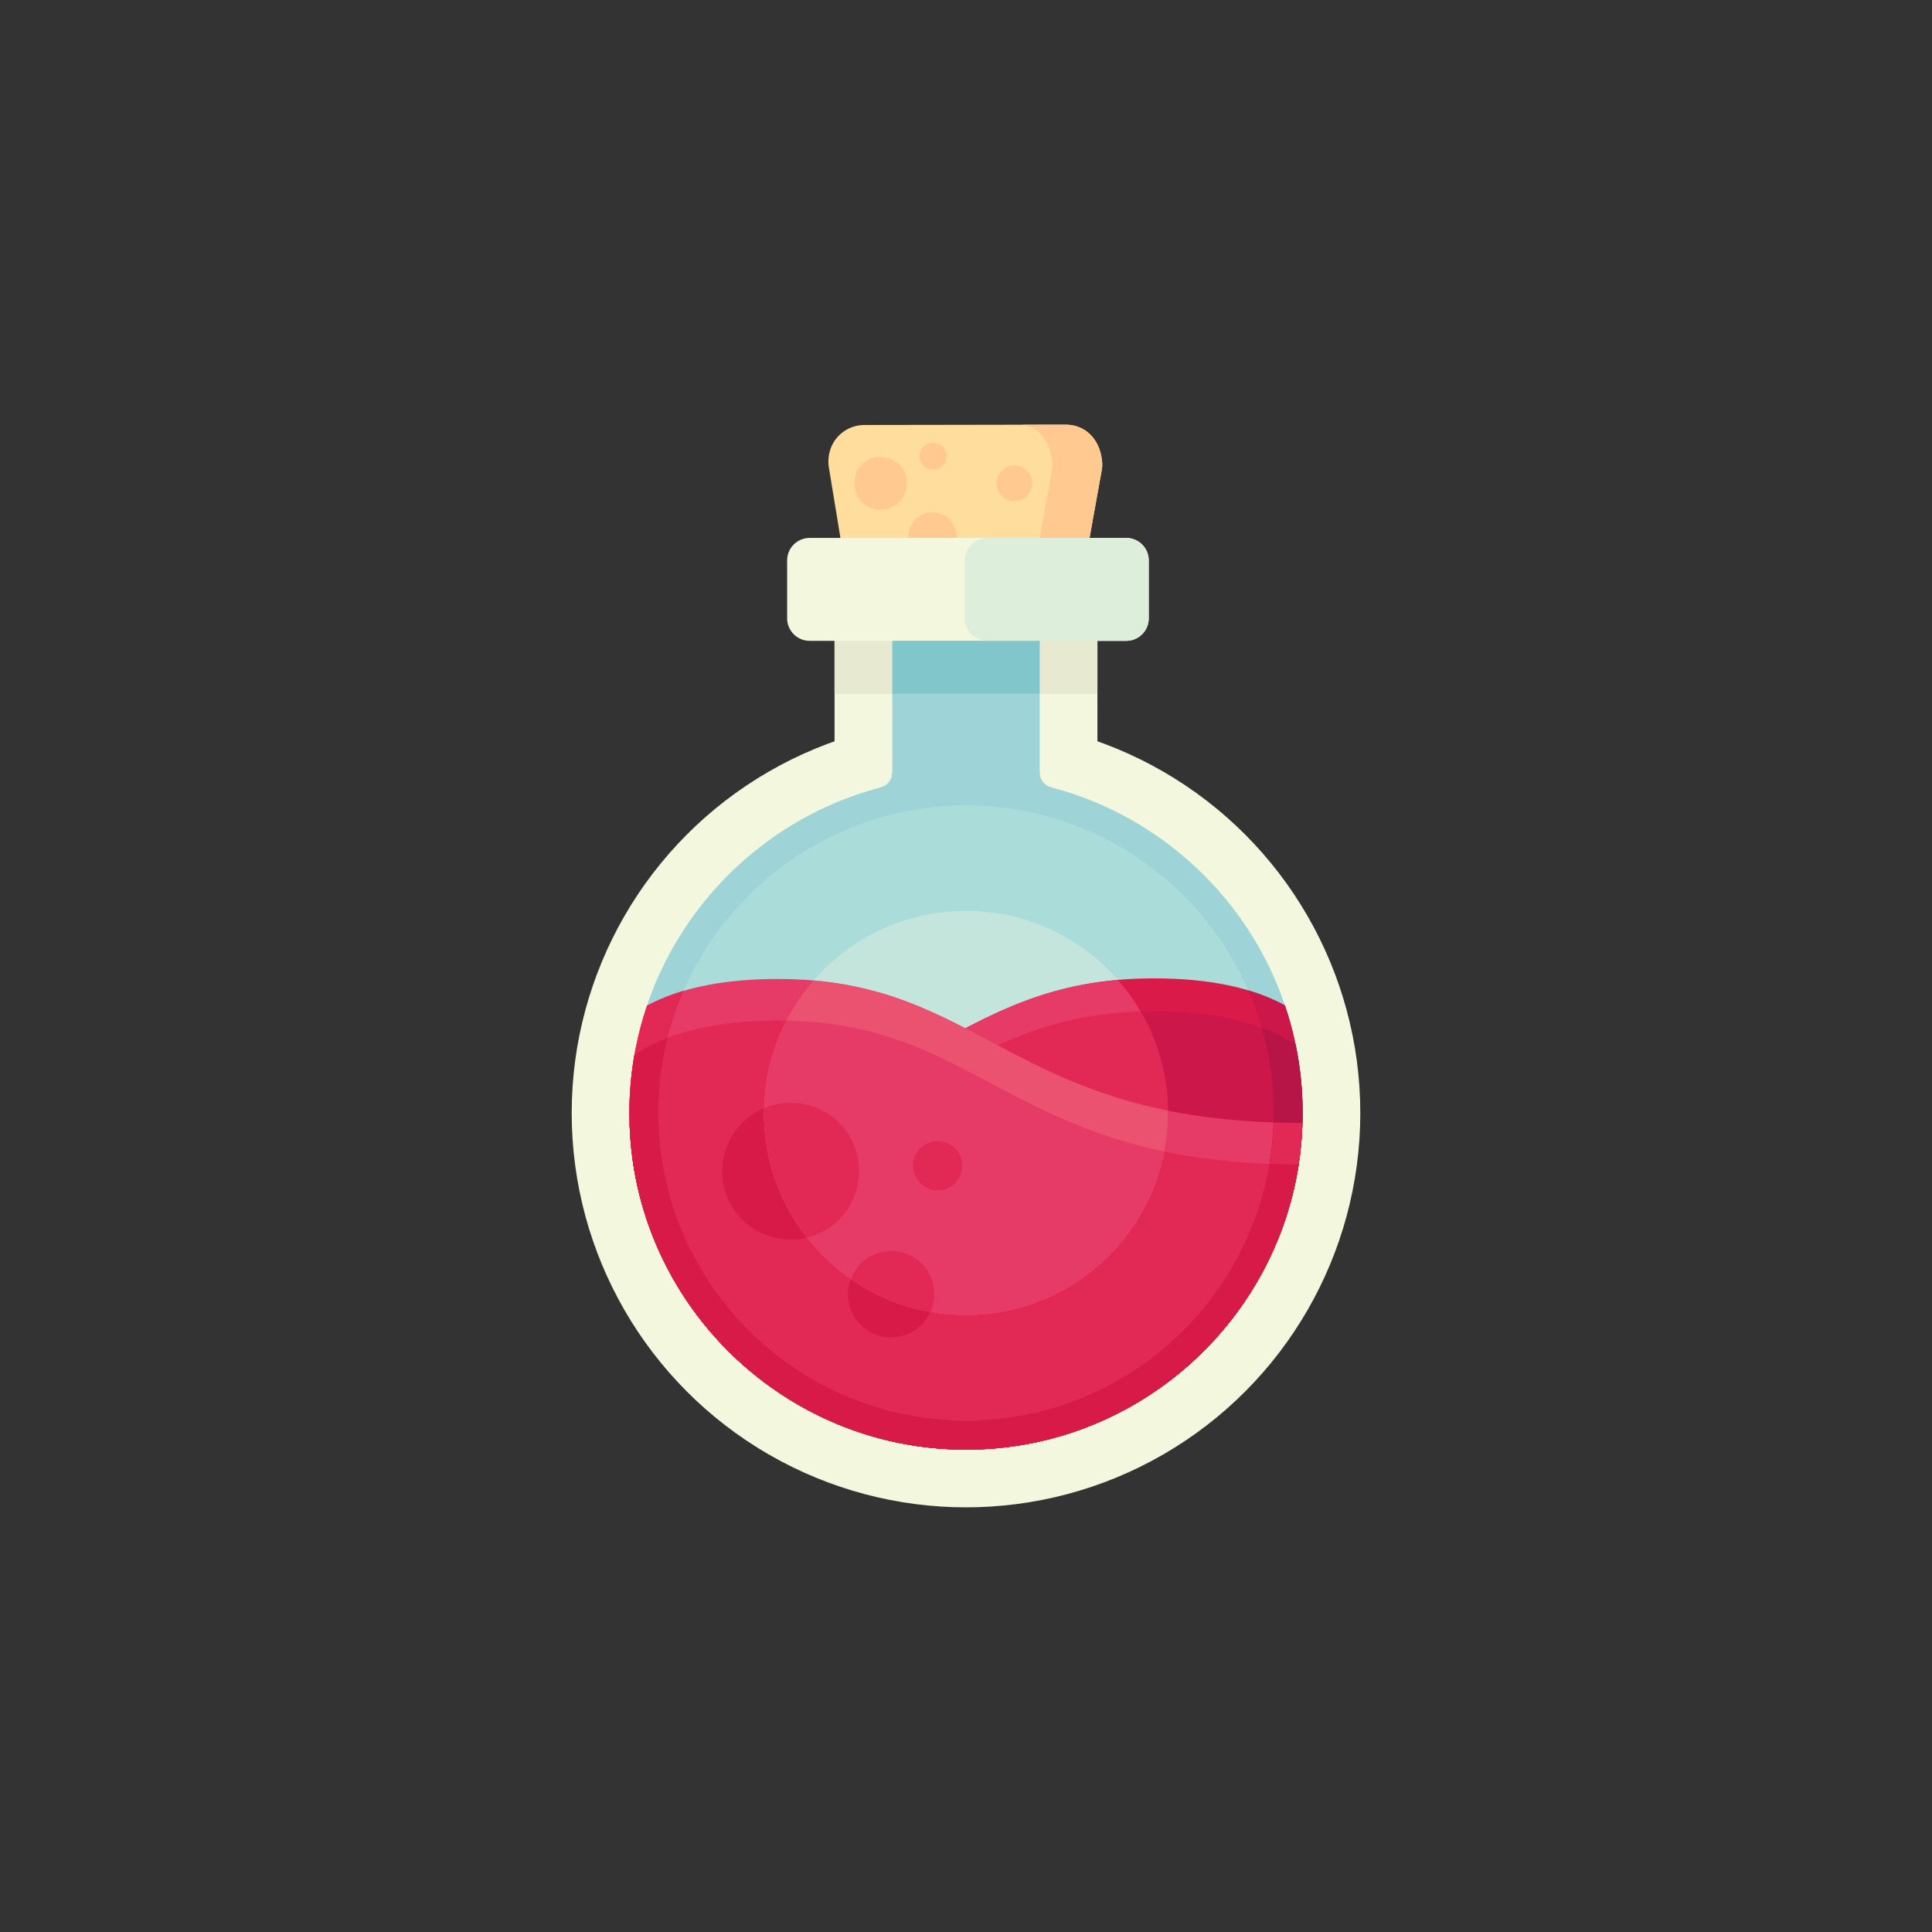 <?xml version="1.0" encoding="utf-8"?>
<!-- Generator: Adobe Illustrator 22.1.0, SVG Export Plug-In . SVG Version: 6.00 Build 0)  -->
<svg version="1.1" id="Layer_1" xmlns="http://www.w3.org/2000/svg" xmlns:xlink="http://www.w3.org/1999/xlink" x="0px" y="0px"
	 viewBox="0 0 1000 1000" style="enable-background:new 0 0 1000 1000;" xml:space="preserve">
<rect x="0" y="0" width="1000" height="1000" fill="#333333" stroke="none"/>
<style type="text/css">
	.st0{fill:#AADCD9;}
	.st1{fill:#F3F7DE;}
	.st2{fill:#9ED3D7;}
	.st3{fill:#FFDD9D;}
	.st4{fill:#FFC98F;}
	.st5{fill:#C4E5DC;}
	.st6{fill:#DA1A48;}
	.st7{fill:#CB1749;}
	.st8{fill:#E63B66;}
	.st9{fill:#E22955;}
	.st10{fill:#D83232;}
	.st11{fill:#D81A48;}
	.st12{fill:#EB526F;}
	.st13{fill:none;}
	.st14{fill:#DDEEDB;}
	.st15{fill:#B71547;}
	.st16{fill:#E7EAD0;}
	.st17{fill:#81C6CB;}
</style>
<g>
	<path class="st0" d="M500,735.398c-79.647,0-147.54-59.491-157.925-138.382
		c-0.682-5.168-1.11-10.46-1.273-15.734c-0.062-1.692-0.092-3.401-0.092-5.175
		c0-10.256,0.982-20.5,2.92-30.446c1.538-7.888,3.691-15.714,6.397-23.259
		C372.716,459.251,432.986,416.816,500,416.816c67.65,0,128.103,42.952,150.429,106.88
		c2.132,6.088,3.906,12.382,5.276,18.72c2.379,11.011,3.586,22.347,3.586,33.691
		c0,1.769-0.022,3.22-0.07,4.566l-0.01,0.326
		c-0.195,6.6-0.808,13.234-1.822,19.724
		c-4.842,31.092-18.746,59.846-40.21,83.162
		c-21.2,23.03-48.297,39.181-78.396,46.737l-0.663,0.162
		C525.701,733.845,512.875,735.398,500,735.398z"/>
	<rect x="431.96" y="328.21" class="st1" width="136.062" height="96.906"/>
	<circle class="st1" cx="500" cy="576.107" r="204.091"/>
	<path class="st2" d="M674.225,576.107c0,1.712-0.02,3.405-0.08,5.097v0.02
		c-0.209,7.297-0.866,14.466-1.961,21.514c-0.01,0.1-0.02,0.189-0.04,0.289
		c-10.792,69.292-62.571,125.203-129.683,142.068h-0.01
		c-0.249,0.06-0.498,0.129-0.747,0.189h-0.01
		c-13.37,3.295-27.328,5.047-41.694,5.047c-88.327,0-161.501-66.056-172.731-151.366
		c-0.01-0.06-0.02-0.129-0.02-0.189c-0.737-5.585-1.195-11.26-1.374-17.004
		v-0.03c-0.07-1.872-0.1-3.753-0.1-5.635
		c0-10.314,0.896-20.409,2.618-30.225c0.189-1.025,0.378-2.051,0.577-3.076
		c1.483-7.616,3.465-15.053,5.904-22.281c0.348-1.065,0.717-2.121,1.095-3.166
		c24.162-67.251,88.566-115.476,164.03-115.476
		c76.002,0,140.783,48.902,164.527,116.89c0.189,0.538,0.378,1.085,0.558,1.623
		c2.081,6.143,3.823,12.435,5.217,18.866c0.1,0.458,0.199,0.906,0.289,1.364
		C672.97,552.094,674.225,563.961,674.225,576.107z"/>
	<path class="st0" d="M500,735.398c-79.647,0-147.54-59.491-157.925-138.382
		c-0.682-5.168-1.11-10.46-1.273-15.734c-0.062-1.692-0.092-3.401-0.092-5.175
		c0-10.256,0.982-20.5,2.92-30.446c1.538-7.888,3.691-15.714,6.397-23.259
		C372.716,459.251,432.986,416.816,500,416.816c67.65,0,128.103,42.952,150.429,106.88
		c2.132,6.088,3.906,12.382,5.276,18.72c2.379,11.011,3.586,22.347,3.586,33.691
		c0,1.769-0.022,3.22-0.07,4.566l-0.01,0.326
		c-0.195,6.6-0.808,13.234-1.822,19.724
		c-4.842,31.092-18.746,59.846-40.21,83.162
		c-21.2,23.03-48.297,39.181-78.396,46.737l-0.663,0.162
		C525.701,733.845,512.875,735.398,500,735.398z"/>
	<g>
		<path class="st3" d="M570.23,243.551l-8.508,47.225
			c0.01,6.232-1.961,11.87-5.129,15.87c-3.45,3.684-8.355,6-13.767,6.008
			l-86.314,0.14c-10.414,0.017-18.945-8.486-18.961-18.9l-8.512-51.827
			c-1.192-7.256,1.741-14.704,7.824-18.836c3.019-2.051,6.656-3.255,10.561-3.261
			l104.189-0.169c2.706-0.004,5.287,0.568,7.624,1.601
			c4.564,2.017,7.94,5.988,9.67,10.668c0.753,2.037,1.274,4.25,1.516,6.579
			C570.596,240.283,570.522,241.935,570.23,243.551z"/>
		<path class="st4" d="M570.239,243.502l-8.517,47.275
			c0.01,6.232-1.961,11.87-5.129,15.87c-3.099,3.309-7.36,5.506-12.115,5.924
			c-0.539,0.059-1.089,0.084-1.652,0.085l-23.242,0.038
			c9.02-0.015,16.385-9.867,16.365-21.874l8.858-49.169
			c-0.019-12.008-7.416-21.824-16.436-21.81l23.242-0.038
			c2.706-0.004,5.287,0.568,7.624,1.601c4.564,2.017,7.94,5.988,9.671,10.669
			c0.823,2.225,1.368,4.661,1.576,7.228
			C570.6,240.703,570.489,242.116,570.239,243.502z"/>
		<circle class="st4" cx="482.694" cy="277.636" r="12.467"/>
		<circle class="st4" cx="482.958" cy="236.107" r="6.977"/>
		<circle class="st4" cx="455.809" cy="250.112" r="13.65"/>
		<circle class="st4" cx="525.028" cy="250.112" r="9.231"/>
	</g>
	<circle class="st5" cx="500.01" cy="575.992" r="104.502"/>
	<path class="st6" d="M674.225,576.107c0,1.712-0.02,3.405-0.08,5.097v0.02
		c-0.209,7.297-0.866,14.466-1.961,21.514c-0.01,0.1-0.02,0.189-0.04,0.289
		c-10.792,69.292-62.571,125.203-129.683,142.068h-0.01
		c-0.249,0.06-0.498,0.129-0.747,0.189h-0.01
		c-13.37,3.295-27.328,5.047-41.694,5.047c-88.327,0-161.501-66.056-172.731-151.366
		c-0.01-0.06-0.02-0.129-0.02-0.189c-0.737-5.585-1.195-11.26-1.374-17.004
		c150.938-0.647,163.402-75.195,270.914-75.374
		c31.729-0.05,52.904,5.685,68.296,13.998c2.081,6.143,3.823,12.435,5.217,18.866
		c0.1,0.458,0.199,0.906,0.289,1.364
		C672.97,552.094,674.225,563.961,674.225,576.107z"/>
	<path class="st7" d="M674.225,576.107c0,1.712-0.02,3.405-0.08,5.097v0.02
		c-0.209,7.297-0.866,14.466-1.961,21.514c-0.01,0.1-0.02,0.189-0.04,0.289
		c-10.792,69.292-62.571,125.203-129.683,142.068
		c-0.249,0.06-0.508,0.129-0.757,0.189h-0.01
		c-13.37,3.295-27.328,5.047-41.694,5.047c-88.327,0-161.501-66.056-172.731-151.366
		c-0.01-0.06-0.02-0.129-0.02-0.189c87.262-0.627,127.99-26.104,168.012-47.26
		c28.613-15.113,56.877-28.025,101.558-28.105
		c35.671-0.06,58.012,7.208,73.772,17.213
		C672.97,552.094,674.225,563.961,674.225,576.107z"/>
	<path class="st8" d="M674.145,581.224c-0.209,7.297-0.866,14.466-1.961,21.514
		c-0.01,0.1-0.02,0.189-0.04,0.289
		c-10.792,69.292-62.571,125.203-129.683,142.068
		c-0.249,0.06-0.508,0.129-0.757,0.189h-0.01
		c-13.37,3.295-27.328,5.047-41.694,5.047c-88.327,0-161.501-66.056-172.731-151.366
		c-0.747-5.655-1.215-11.399-1.394-17.223c-0.07-1.872-0.1-3.753-0.1-5.635
		c0-10.314,0.896-20.409,2.618-30.225c0.189-1.025,0.378-2.051,0.577-3.076
		c1.483-7.616,3.465-15.053,5.904-22.281c8.622-4.59,19.045-8.373,32.087-10.802
		c0.02,0,0.06-0.02,0.08-0.02c10.085-1.882,21.733-2.967,35.313-2.987
		C510.016,506.547,522.61,581.264,674.145,581.224z"/>
	<path class="st9" d="M672.184,602.739c-0.01,0.1-0.02,0.189-0.04,0.289
		c-10.792,69.292-62.571,125.203-129.683,142.068
		c-0.249,0.06-0.508,0.129-0.757,0.189h-0.01
		c-13.37,3.295-27.328,5.047-41.694,5.047c-88.327,0-161.501-66.056-172.731-151.366
		c-0.747-5.655-1.215-11.399-1.394-17.223c-0.07-1.872-0.1-3.753-0.1-5.635
		c0-10.314,0.896-20.409,2.618-30.225c15.74-10.155,38.11-17.572,73.991-17.632
		C509.578,528.071,522.52,602.141,672.184,602.739z"/>
	<circle class="st10" cx="485.294" cy="603.379" r="12.766"/>
	<circle class="st11" cx="409.239" cy="606.196" r="35.414"/>
	<circle class="st11" cx="461.226" cy="669.882" r="22.338"/>
	<path class="st8" d="M604.515,576.107c0,6.8-0.647,13.44-1.892,19.871
		c-9.279,48.235-51.71,84.663-102.643,84.663c-6.262,0-12.385-0.548-18.348-1.603
		c-15.123-2.678-29.13-8.612-41.256-17.044
		c-8.582-5.963-16.228-13.191-22.679-21.395
		c-10.872-13.858-18.318-30.534-21.076-48.753
		c-0.777-5.127-1.175-10.384-1.175-15.74c0-0.349,0-0.697,0.01-1.035
		c6.003-1.244,11.708-2.628,17.154-4.132
		c26.392-7.288,46.802-17.363,65.717-27.378c7.248-3.843,14.267-7.676,21.315-11.34
		c23.067-11.977,46.453-22.181,78.939-25.029
		c4.43,5.038,8.373,10.503,11.758,16.327
		c8.821,15.113,13.948,32.625,14.167,51.331
		C604.515,575.271,604.515,575.689,604.515,576.107z"/>
	<path class="st9" d="M604.515,576.107c0,6.8-0.647,13.44-1.892,19.871
		c-9.279,48.235-51.71,84.663-102.643,84.663c-6.262,0-12.385-0.548-18.348-1.603
		c-15.123-2.678-29.13-8.612-41.256-17.044
		c-8.582-5.963-16.228-13.191-22.679-21.395
		c-10.872-13.858-18.318-30.534-21.076-48.753
		c13.938-2.947,26.283-6.67,37.543-10.862c23.635-8.781,42.461-19.603,61.138-29.469
		c6.959-3.674,13.898-7.228,21.066-10.483
		c20.817-9.488,43.496-16.576,73.971-17.512
		c8.821,15.113,13.948,32.625,14.167,51.331
		C604.515,575.271,604.515,575.689,604.515,576.107z"/>
	<path class="st12" d="M604.515,576.107c0,6.8-0.647,13.44-1.892,19.871
		c-9.279,48.235-51.71,84.663-102.643,84.663c-6.262,0-12.385-0.548-18.348-1.603
		c-15.123-2.678-29.13-8.612-41.256-17.044
		c-8.582-5.963-16.228-13.191-22.679-21.395
		c-10.872-13.858-18.318-30.534-21.076-48.753
		c-0.777-5.127-1.175-10.384-1.175-15.74c0-0.349,0-0.697,0.01-1.035
		c0-0.498,0.01-0.996,0.02-1.483c0.388-16.297,4.5-31.669,11.529-45.298
		c3.863-7.507,8.612-14.485,14.107-20.797c32.246,2.798,55.543,12.873,78.53,24.73
		c5.555,2.857,11.091,5.814,16.726,8.811c24.242,12.863,50.396,26.203,88.138,33.819
		C604.515,575.271,604.515,575.689,604.515,576.107z"/>
	<path class="st8" d="M602.624,595.979c-9.279,48.235-51.71,84.663-102.643,84.663
		c-6.262,0-12.385-0.548-18.348-1.603c-15.123-2.678-29.13-8.612-41.256-17.044
		c-8.582-5.963-16.228-13.191-22.679-21.395
		c-10.872-13.858-18.318-30.534-21.076-48.753
		c-0.777-5.127-1.175-10.384-1.175-15.74c0-0.349,0-0.697,0.01-1.035
		c0-0.498,0.01-0.996,0.02-1.483c0.388-16.297,4.5-31.669,11.529-45.298
		c29.19,0.538,51.282,6.7,71.322,15.272c5.794,2.479,11.409,5.157,16.974,7.955
		C525.895,566.908,554.956,586.023,602.624,595.979z"/>
	<circle class="st9" cx="485.336" cy="603.379" r="12.766"/>
	<path class="st9" d="M442.327,618.917c-4.331,11.25-13.759,19.015-24.63,21.683
		c-10.872-13.858-18.318-30.534-21.076-48.753
		c-0.777-5.127-1.175-10.384-1.175-15.74c0-0.349,0-0.697,0.01-1.035
		c0-0.498,0.01-0.996,0.02-1.483c5.326-2.26,11.21-3.216,17.134-2.648
		c3.146,0.289,6.312,1.015,9.398,2.21c4.699,1.802,8.791,4.51,12.156,7.835
		C443.87,590.573,447.544,605.367,442.327,618.917z"/>
	<path class="st9" d="M482.11,677.904c-0.149,0.388-0.309,0.767-0.478,1.135
		c-15.123-2.678-29.13-8.612-41.256-17.044c0.01-0.05,0.03-0.09,0.05-0.139
		c4.43-11.509,17.353-17.253,28.871-12.823
		C480.806,653.473,486.55,666.395,482.11,677.904z"/>
	<path class="st13" d="M500,401.385"/>
	<rect x="461.824" y="328.21" class="st2" width="76.325" height="83.961"/>
	<path class="st1" d="M594.589,290.051v30.026c0,6.392-5.227,11.618-11.618,11.618H419.041
		c-6.392,0-11.618-5.227-11.618-11.618v-30.026c0-6.392,5.227-11.618,11.618-11.618
		h163.93C589.363,278.433,594.589,283.659,594.589,290.051z"/>
	<path class="st14" d="M594.589,290.051v30.026c0,6.392-5.227,11.618-11.618,11.618h-71.999
		c-6.392,0-11.628-5.227-11.628-11.618v-30.026c0-6.392,5.237-11.618,11.628-11.618
		h71.999C589.363,278.433,594.589,283.659,594.589,290.051z"/>
	<line class="st13" x1="500.508" y1="382.469" x2="500.508" y2="597.014"/>
	<polyline class="st13" points="659.371,576.436 604.007,576.436 500.01,576.436 395.954,576.436 	"/>
	<g>
		<path class="st7" d="M674.223,576.097c0,1.712-0.02,3.405-0.08,5.097v0.02
			c-0.209,7.298-0.866,14.466-1.961,21.514c-0.01,0.1-0.02,0.189-0.04,0.289
			C661.351,672.309,609.571,728.22,542.46,745.085
			c-0.249,0.06-0.508,0.129-0.756,0.189h-0.01
			c-13.37,3.295-27.328,5.047-41.694,5.047c-88.327,0-161.501-66.056-172.731-151.366
			c-0.01-0.06-0.02-0.129-0.02-0.189c-0.179-1.354-0.338-2.708-0.488-4.072
			c0-0.04-0.01-0.08-0.01-0.129c-0.129-1.225-0.249-2.449-0.349-3.674
			c-0.259-3.017-0.428-6.063-0.527-9.129c5.137-0.02,10.105-0.129,14.934-0.319
			c0.169,5.207,0.597,10.453,1.264,15.561c0.06,0.468,0.129,0.936,0.189,1.394
			c11.001,78.192,78.56,136.99,157.738,136.99c12.873,0,25.706-1.553,38.12-4.619
			l0.667-0.159c30.096-7.556,57.196-23.704,78.391-46.732
			c21.076-22.888,34.865-51.033,39.932-81.477c0.1-0.557,0.189-1.125,0.279-1.692
			c1.016-6.491,1.623-13.122,1.822-19.722v-0.02l0.01-0.309
			c0.05-1.344,0.07-2.788,0.07-4.56c0-11.349-1.205-22.679-3.584-33.69
			c-0.756-3.514-1.643-7.009-2.648-10.463c-0.797-2.788-1.672-5.545-2.628-8.263
			c-1.314-3.763-2.768-7.467-4.351-11.081c7.228,2.16,13.49,4.809,19.005,7.785
			c2.081,6.143,3.823,12.435,5.217,18.866c0.1,0.458,0.199,0.906,0.289,1.364
			C672.969,552.084,674.223,563.951,674.223,576.097z"/>
		<path class="st15" d="M674.223,576.097c0,1.712-0.02,3.405-0.08,5.097v0.02
			c-0.209,7.298-0.866,14.466-1.961,21.514c-0.01,0.1-0.02,0.189-0.04,0.289
			C661.351,672.309,609.571,728.22,542.46,745.085
			c-0.249,0.06-0.508,0.129-0.756,0.189h-0.01
			c-13.37,3.295-27.328,5.047-41.694,5.047c-88.327,0-161.501-66.056-172.731-151.366
			c-0.01-0.06-0.02-0.129-0.02-0.189c5.167-0.04,10.165-0.159,15.013-0.368
			c11.001,78.192,78.56,136.99,157.738,136.99c12.873,0,25.706-1.553,38.12-4.619
			l0.667-0.159c30.096-7.556,57.196-23.704,78.391-46.732
			c21.076-22.888,34.865-51.033,39.932-81.477c0.1-0.557,0.189-1.125,0.279-1.692
			c1.016-6.491,1.623-13.122,1.822-19.722v-0.02l0.01-0.309
			c0.05-1.344,0.07-2.788,0.07-4.56c0-11.349-1.205-22.679-3.584-33.69
			c-0.756-3.514-1.643-7.009-2.648-10.463c6.68,2.499,12.445,5.446,17.532,8.671
			C672.969,552.084,674.223,563.951,674.223,576.097z"/>
		<path class="st9" d="M674.144,581.215c-0.209,7.298-0.866,14.466-1.961,21.514
			c-0.01,0.1-0.02,0.189-0.04,0.289
			C661.351,672.309,609.571,728.22,542.46,745.085
			c-0.249,0.06-0.508,0.129-0.756,0.189h-0.01
			c-13.37,3.295-27.328,5.047-41.694,5.047c-88.327,0-161.501-66.056-172.731-151.366
			c-0.01-0.06-0.02-0.129-0.02-0.189c-0.179-1.354-0.338-2.708-0.488-4.072
			c0-0.04-0.01-0.08-0.01-0.129c-0.129-1.225-0.249-2.449-0.349-3.674
			c-0.259-3.017-0.428-6.063-0.527-9.129v-0.03
			c-0.07-1.872-0.1-3.753-0.1-5.635c0-10.314,0.896-20.409,2.618-30.225
			c0.189-1.025,0.378-2.051,0.578-3.076c1.483-7.616,3.465-15.053,5.904-22.281
			c5.505-2.927,11.747-5.535,18.936-7.656c-1.364,3.116-2.618,6.292-3.783,9.528
			c-1.742,4.848-3.246,9.806-4.51,14.834c-0.707,2.798-1.344,5.605-1.892,8.432
			c-1.931,9.946-2.917,20.19-2.917,30.444c0,1.772,0.03,3.484,0.09,5.177
			c0,0.06,0,0.11,0.01,0.169c0.169,5.207,0.597,10.453,1.264,15.561
			c0.06,0.468,0.129,0.936,0.189,1.394
			c11.001,78.192,78.56,136.99,157.738,136.99c12.873,0,25.706-1.553,38.12-4.619
			l0.667-0.159c30.096-7.556,57.196-23.704,78.391-46.732
			c21.076-22.888,34.865-51.033,39.932-81.477c0.1-0.557,0.189-1.125,0.279-1.692
			c1.016-6.491,1.623-13.122,1.822-19.722v-0.02
			C664.029,581.135,669.006,581.215,674.144,581.215z"/>
		<path class="st11" d="M672.182,602.729c-0.01,0.1-0.02,0.189-0.04,0.289
			C661.351,672.309,609.571,728.22,542.46,745.085
			c-0.249,0.06-0.508,0.129-0.756,0.189h-0.01
			c-13.37,3.295-27.328,5.047-41.694,5.047c-88.327,0-161.501-66.056-172.731-151.366
			c-0.01-0.06-0.02-0.129-0.02-0.189c-0.179-1.354-0.338-2.708-0.488-4.072
			c0-0.04-0.01-0.08-0.01-0.129c-0.129-1.225-0.249-2.449-0.349-3.674
			c-0.259-3.017-0.428-6.063-0.527-9.129v-0.03
			c-0.07-1.872-0.1-3.753-0.1-5.635c0-10.314,0.896-20.409,2.618-30.225
			c4.978-3.206,10.613-6.143,17.124-8.651c-0.707,2.798-1.344,5.605-1.892,8.432
			c-1.931,9.946-2.917,20.19-2.917,30.444c0,1.772,0.03,3.484,0.09,5.177
			c0,0.06,0,0.11,0.01,0.169c0.169,5.207,0.597,10.453,1.264,15.561
			c0.06,0.468,0.129,0.936,0.189,1.394
			c11.001,78.192,78.56,136.99,157.738,136.99c12.873,0,25.706-1.553,38.12-4.619
			l0.667-0.159c30.096-7.556,57.196-23.704,78.391-46.732
			c21.076-22.888,34.865-51.033,39.932-81.477
			C661.978,602.599,666.995,602.709,672.182,602.729z"/>
	</g>
	<rect x="431.96" y="331.693" class="st16" width="136.062" height="27.465"/>
	<rect x="461.824" y="331.683" class="st17" width="76.325" height="27.465"/>
	<path class="st2" d="M473.336,399.845v17.743h-18.02v-9.409
		c0-0.296,0.207-0.542,0.494-0.616c3.435-0.882,6.012-4,6.012-7.718H473.336z"
		/>
	<path class="st2" d="M526.635,399.845v17.743h18.02v-9.409
		c0-0.296-0.207-0.542-0.494-0.616c-3.435-0.882-6.013-4-6.013-7.718H526.635z
		"/>
</g>
</svg>
